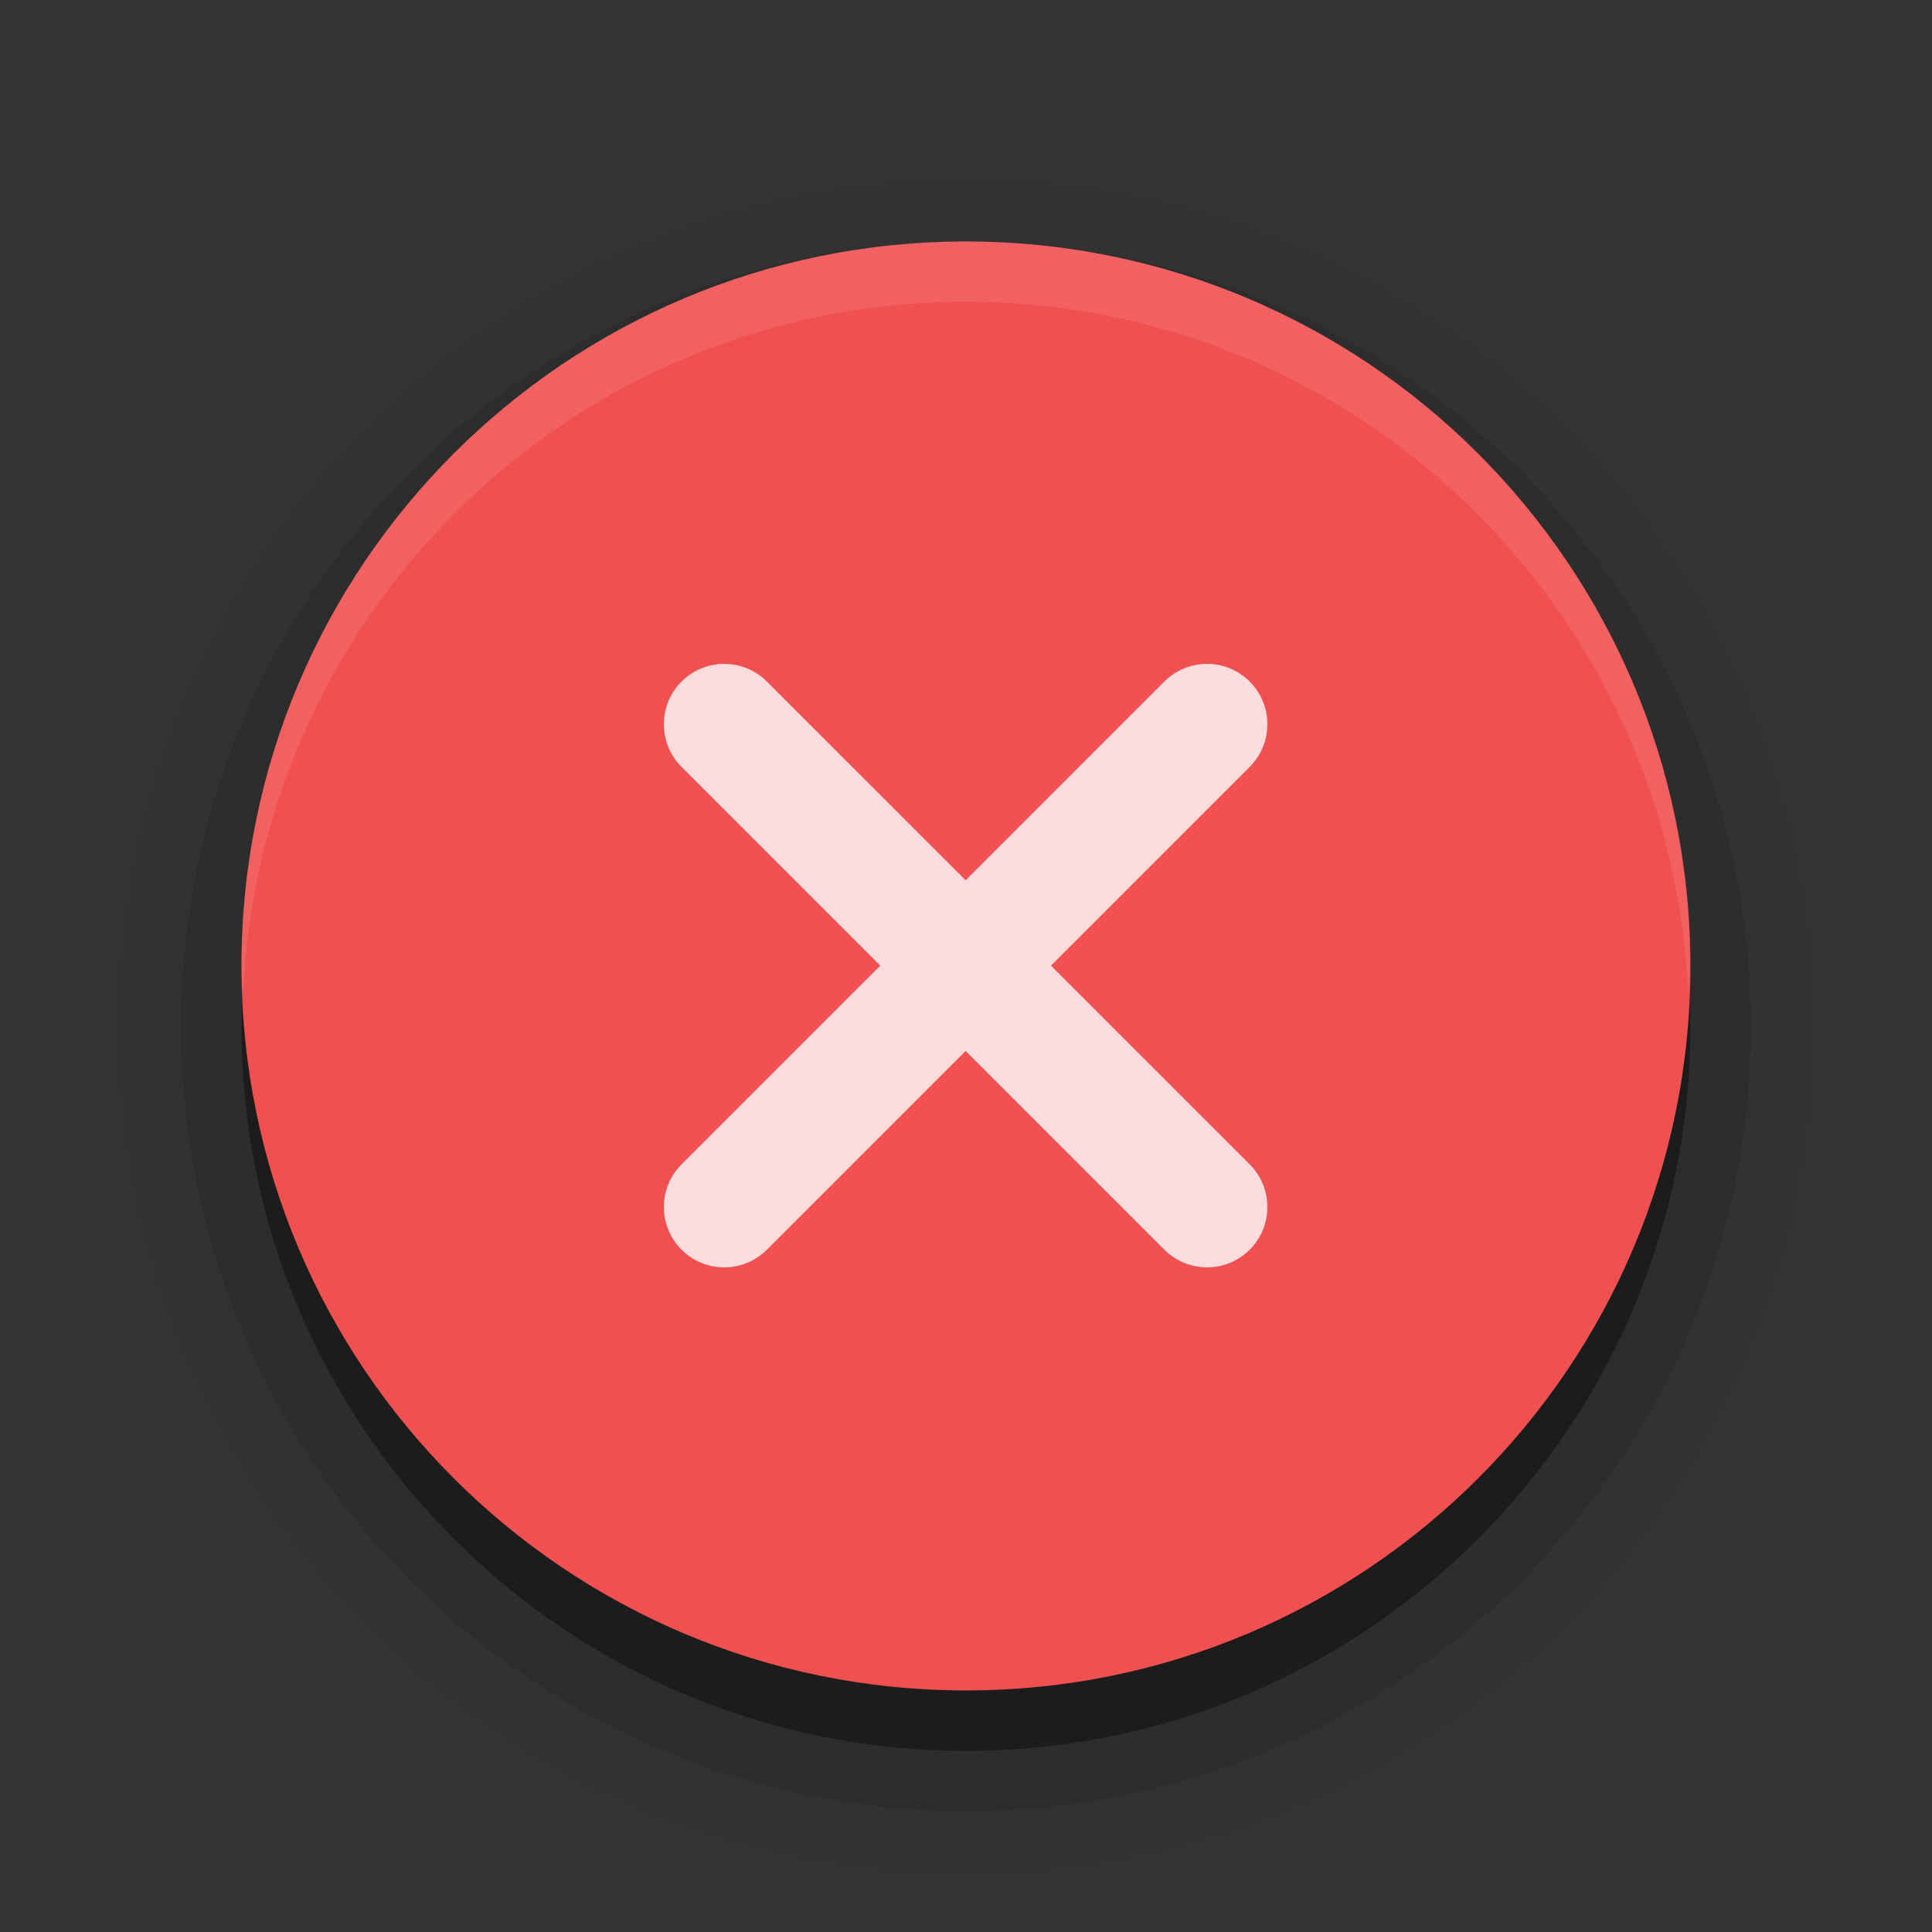 <?xml version="1.0" encoding="UTF-8" standalone="no"?>
<!-- Generator: Adobe Illustrator 13.0.2, SVG Export Plug-In . SVG Version: 6.00 Build 14948)  -->

<svg
   xmlns:dc="http://purl.org/dc/elements/1.1/"
   xmlns:cc="http://creativecommons.org/ns#"
   xmlns:rdf="http://www.w3.org/1999/02/22-rdf-syntax-ns#"
   xmlns:svg="http://www.w3.org/2000/svg"
   xmlns="http://www.w3.org/2000/svg"
   xmlns:xlink="http://www.w3.org/1999/xlink"
   xmlns:sodipodi="http://sodipodi.sourceforge.net/DTD/sodipodi-0.dtd"
   xmlns:inkscape="http://www.inkscape.org/namespaces/inkscape"
   version="1.0"
   id="Foreground"
   x="0px"
   y="0px"
   width="32"
   height="32"
   viewBox="0 0 23.273 23.273"
   enable-background="new 0 0 16 16"
   xml:space="preserve"
   sodipodi:version="0.32"
   inkscape:version="0.91 r13725"
   sodipodi:docname="close-hover.svg"
   inkscape:output_extension="org.inkscape.output.svg.inkscape"><rect x="0" y="0" width="23.273" height="23.273" fill="#333333" stroke="none"/><defs
     id="defs2397"><linearGradient
       id="linearGradient3940"><stop
         id="stop3942"
         offset="0"
         style="stop-color:#f6f6f6;stop-opacity:1" /><stop
         id="stop3944"
         offset="1"
         style="stop-color:#ffffff;stop-opacity:1;" /></linearGradient><linearGradient
       id="linearGradient3839"><stop
         style="stop-color:#2e2e2e;stop-opacity:1;"
         offset="0"
         id="stop3841" /><stop
         style="stop-color:#565656;stop-opacity:1;"
         offset="1"
         id="stop3843" /></linearGradient><linearGradient
       id="linearGradient3173"><stop
         style="stop-color:#ececec;stop-opacity:1"
         offset="0"
         id="stop3175" /><stop
         style="stop-color:#ffffff;stop-opacity:1;"
         offset="1"
         id="stop3177" /></linearGradient><inkscape:perspective
       sodipodi:type="inkscape:persp3d"
       inkscape:vp_x="0 : 8.0000001 : 1"
       inkscape:vp_y="0 : 1000 : 0"
       inkscape:vp_z="16 : 8.0000001 : 1"
       inkscape:persp3d-origin="8.0000001 : 5.3333334 : 1"
       id="perspective2401" /><clipPath
       clipPathUnits="userSpaceOnUse"
       id="clipPath3811"><path
         id="path3813"
         d="M 16,4 C 9.373,4 4,9.373 4,16 4,22.627 9.373,28 16,28 22.627,28 28,22.627 28,16 28,9.373 22.627,4 16,4 Z m -4,8 1,0 c 0.276,0 0.538,0.1 0.719,0.281 L 16,14.562 18.281,12.281 C 18.462,12.1 18.724,12 19,12 l 1,0 0,1 c 0.037,0.274 -0.1,0.538 -0.281,0.719 L 17.438,16 19.719,18.281 C 19.9,18.462 20,18.724 20,19 l 0,1 -1,0 c -0.276,0 -0.538,-0.1 -0.719,-0.281 L 16,17.438 13.719,19.719 C 13.538,19.9 13.276,20 13,20 l -1,0 0,-1 c 0,-0.276 0.1,-0.538 0.281,-0.719 L 14.562,16 12.281,13.719 C 12.1,13.538 12,13.276 12,13 l 0,-1 z"
         style="color:#000000;display:inline;overflow:visible;visibility:visible;fill:#a348b1;fill-opacity:1;stroke:none;stroke-width:2;marker:none;enable-background:new"
         inkscape:connector-curvature="0" /></clipPath><linearGradient
       inkscape:collect="always"
       xlink:href="#linearGradient3173"
       id="linearGradient3876"
       x1="4"
       y1="16"
       x2="28"
       y2="16"
       gradientUnits="userSpaceOnUse" /><clipPath
       clipPathUnits="userSpaceOnUse"
       id="clipPath3782"><path
         sodipodi:nodetypes="sssss"
         inkscape:connector-curvature="0"
         id="path3784"
         d="m 0,8.727 c 0,4.82 3.907,8.727 8.727,8.727 4.82,0 8.727,-3.907 8.727,-8.727 C 17.455,3.907 13.547,7e-7 8.727,7e-7 3.907,7e-7 0,3.907 0,8.727 Z"
         style="color:#000000;display:inline;overflow:visible;visibility:visible;opacity:0.8;fill:#000000;fill-opacity:1;fill-rule:nonzero;stroke:none;stroke-width:2;marker:none;enable-background:new" /></clipPath></defs><sodipodi:namedview
     inkscape:window-height="699"
     inkscape:window-width="1364"
     inkscape:pageshadow="2"
     inkscape:pageopacity="0"
     guidetolerance="10.0"
     gridtolerance="10.0"
     objecttolerance="10.0"
     borderopacity="1.0"
     bordercolor="#666666"
     pagecolor="#848484"
     id="base"
     showgrid="false"
     inkscape:zoom="22.627417"
     inkscape:cx="16.364187"
     inkscape:cy="16.515167"
     inkscape:window-x="391"
     inkscape:window-y="237"
     inkscape:current-layer="Foreground"
     showguides="true"
     inkscape:guide-bbox="true"
     borderlayer="true"
     inkscape:showpageshadow="false"
     inkscape:window-maximized="0"
     inkscape:snap-bbox="true"
     inkscape:bbox-nodes="true"
     inkscape:bbox-paths="true"
     inkscape:snap-bbox-edge-midpoints="true"
     inkscape:snap-bbox-midpoints="true"><inkscape:grid
       type="xygrid"
       id="grid11246"
       empspacing="5"
       visible="true"
       enabled="true"
       snapvisiblegridlinesonly="true" /></sodipodi:namedview><path
     sodipodi:nodetypes="sssss"
     inkscape:connector-curvature="0"
     id="path4229"
     d="m 2.909,12.364 c 0,4.82 3.907,8.727 8.727,8.727 4.82,0 8.727,-3.907 8.727,-8.727 0,-4.82 -3.907,-8.727 -8.727,-8.727 -4.82,0 -8.727,3.907 -8.727,8.727 z"
     style="color:#000000;display:inline;overflow:visible;visibility:visible;opacity:0.02;fill:#000000;fill-opacity:1;fill-rule:nonzero;stroke:#000000;stroke-width:2.909;marker:none;enable-background:new;stroke-opacity:1;stroke-miterlimit:4;stroke-dasharray:none" /><path
     style="color:#000000;display:inline;overflow:visible;visibility:visible;opacity:0.1;fill:#000000;fill-opacity:1;fill-rule:nonzero;stroke:#000000;stroke-width:1.455;marker:none;enable-background:new;stroke-opacity:1;stroke-miterlimit:4;stroke-dasharray:none"
     d="m 2.909,12.364 c 0,4.82 3.907,8.727 8.727,8.727 4.82,0 8.727,-3.907 8.727,-8.727 0,-4.82 -3.907,-8.727 -8.727,-8.727 -4.82,0 -8.727,3.907 -8.727,8.727 z"
     id="path4156"
     inkscape:connector-curvature="0"
     sodipodi:nodetypes="sssss" /><path
     sodipodi:nodetypes="sssss"
     inkscape:connector-curvature="0"
     id="path4154"
     d="m 2.909,12.364 c 0,4.82 3.907,8.727 8.727,8.727 4.82,0 8.727,-3.907 8.727,-8.727 0,-4.82 -3.907,-8.727 -8.727,-8.727 -4.82,0 -8.727,3.907 -8.727,8.727 z"
     style="color:#000000;display:inline;overflow:visible;visibility:visible;opacity:0.3;fill:#000000;fill-opacity:1;fill-rule:nonzero;stroke:none;stroke-width:2;marker:none;enable-background:new" /><path
     style="color:#000000;display:inline;overflow:visible;visibility:visible;opacity:1;fill:#f05050;fill-opacity:1;fill-rule:nonzero;stroke:none;stroke-width:2;marker:none;enable-background:new"
     d="m 2.909,11.636 c 0,4.82 3.907,8.727 8.727,8.727 4.82,0 8.727,-3.907 8.727,-8.727 0,-4.82 -3.907,-8.727 -8.727,-8.727 -4.82,0 -8.727,3.907 -8.727,8.727 z"
     id="path5757"
     inkscape:connector-curvature="0"
     sodipodi:nodetypes="sssss" /><g
     transform="translate(-0.727,1.455)"
     id="g3770"
     style="fill:none"><path
       style="color:#000000;display:inline;overflow:visible;visibility:visible;opacity:0.8;fill:none;fill-opacity:1;fill-rule:nonzero;stroke:none;stroke-width:2;marker:none;enable-background:new"
       d="m 3.636,10.182 c 0,4.82 3.907,8.727 8.727,8.727 4.82,0 8.727,-3.907 8.727,-8.727 0,-4.82 -3.907,-8.727 -8.727,-8.727 -4.82,0 -8.727,3.907 -8.727,8.727 z"
       id="path3772"
       inkscape:connector-curvature="0"
       sodipodi:nodetypes="sssss" /><path
       style="color:#000000;display:inline;overflow:visible;visibility:visible;fill:none;fill-opacity:1;fill-rule:nonzero;stroke:none;stroke-width:2;marker:none;enable-background:new"
       d="m 9.455,13.093 0.727,0 c 0.201,0 0.391,-0.073 0.523,-0.205 l 1.659,-1.659 1.659,1.659 c 0.132,0.132 0.322,0.205 0.523,0.205 l 0.727,0 0,-0.727 c 0,-0.201 -0.073,-0.391 -0.205,-0.523 l -1.659,-1.659 1.659,-1.659 c 0.132,-0.132 0.205,-0.322 0.205,-0.523 l 0,-0.727 -0.727,0 c -0.201,0 -0.391,0.073 -0.523,0.205 l -1.659,1.659 -1.659,-1.659 C 10.573,7.348 10.381,7.248 10.182,7.275 l -0.727,0 0,0.727 c 0,0.201 0.073,0.391 0.205,0.523 l 1.659,1.659 -1.659,1.659 c -0.132,0.132 -0.205,0.322 -0.205,0.523 z"
       id="path3774"
       inkscape:connector-curvature="0"
       sodipodi:nodetypes="cssccscscccscsscsccscccsc" /></g><path
     style="color:#000000;display:inline;overflow:visible;visibility:visible;opacity:0.1;fill:#ffffff;fill-opacity:1;fill-rule:nonzero;stroke:none;stroke-width:2;marker:none;enable-background:new"
     d="M 16 4 C 9.373 4 4 9.373 4 16 C 4 16.169 4.018 16.333 4.025 16.5 C 4.29 10.106 9.541 5 16 5 C 22.459 5 27.71 10.106 27.975 16.5 C 27.982 16.333 28 16.169 28 16 C 28 9.373 22.627 4 16 4 z "
     transform="scale(0.727,0.727)"
     id="path4158" /><path
     style="color:#000000;font-style:normal;font-variant:normal;font-weight:normal;font-stretch:normal;font-size:medium;line-height:normal;font-family:sans-serif;text-indent:0;text-align:start;text-decoration:none;text-decoration-line:none;text-decoration-style:solid;text-decoration-color:#000000;letter-spacing:normal;word-spacing:normal;text-transform:none;direction:ltr;block-progression:tb;writing-mode:lr-tb;baseline-shift:baseline;text-anchor:start;white-space:normal;clip-rule:nonzero;display:inline;overflow:visible;visibility:visible;opacity:0.8;isolation:auto;mix-blend-mode:normal;color-interpolation:sRGB;color-interpolation-filters:linearRGB;solid-color:#000000;solid-opacity:1;fill:#ffffff;fill-opacity:1;fill-rule:evenodd;stroke:none;stroke-width:1.455;stroke-linecap:butt;stroke-linejoin:miter;stroke-miterlimit:4;stroke-dasharray:none;stroke-dashoffset:0;stroke-opacity:1;color-rendering:auto;image-rendering:auto;shape-rendering:auto;text-rendering:auto;enable-background:accumulate"
     d="m 12,11 c -0.552,0 -1,0.448 -1,1 4e-5,0.265 0.105,0.52 0.293,0.707 L 14.586,16 l -3.283,3.283 -0.01,0.01 C 11.105,19.48 11,19.735 11,20 c 0,0.552 0.448,1 1,1 0.265,-4e-5 0.52,-0.105 0.707,-0.293 L 16,17.414 l 3.283,3.283 0.01,0.01 C 19.48,20.895 19.735,21 20,21 c 0.552,0 1,-0.448 1,-1 -4e-5,-0.265 -0.105,-0.52 -0.293,-0.707 L 17.414,16 l 3.283,-3.283 0.01,-0.01 C 20.895,12.52 21,12.265 21,12 c 0,-0.552 -0.448,-1 -1,-1 -0.265,4e-5 -0.52,0.105 -0.707,0.293 L 16,14.586 l -3.283,-3.283 -0.01,-0.01 C 12.52,11.105 12.265,11 12,11 Z"
     transform="scale(0.727,0.727)"
     id="path4165"
     inkscape:connector-curvature="0"
     sodipodi:nodetypes="ccccccccccccccccccccccccc" /></svg>